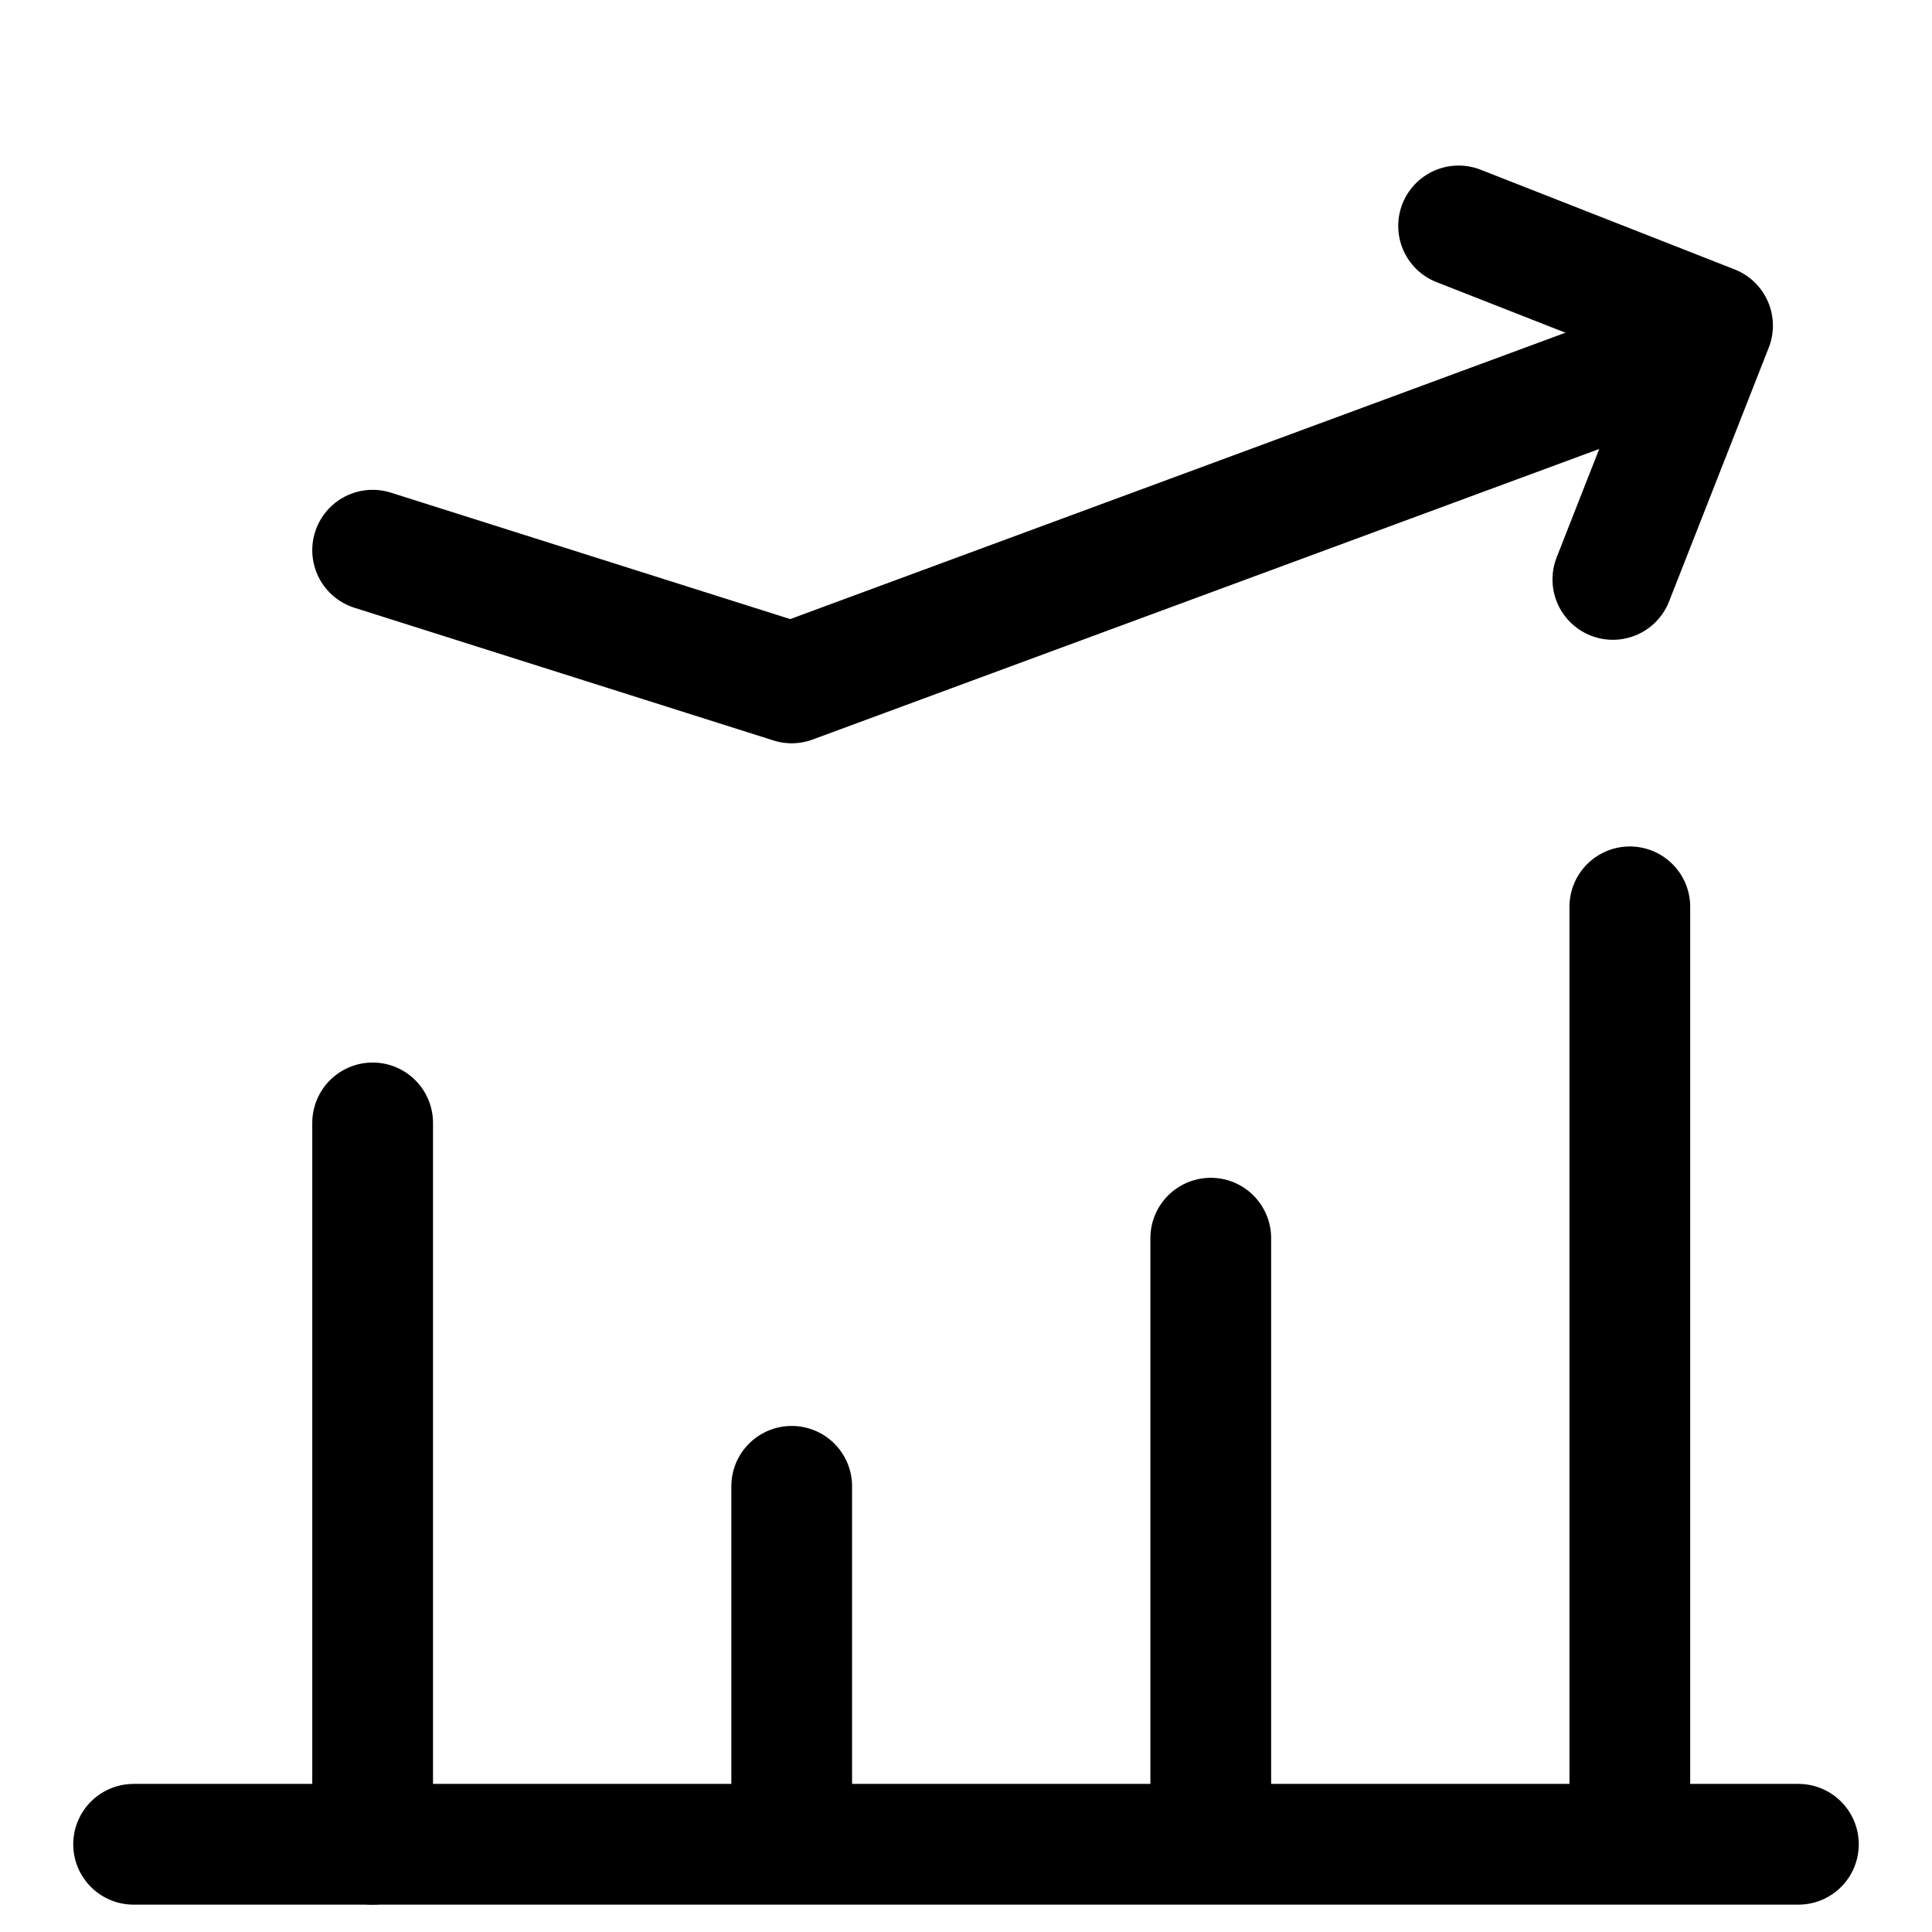 <?xml version="1.0" encoding="utf-8"?>
<!-- Generator: Adobe Illustrator 16.0.0, SVG Export Plug-In . SVG Version: 6.00 Build 0)  -->
<!DOCTYPE svg PUBLIC "-//W3C//DTD SVG 1.0//EN" "http://www.w3.org/TR/2001/REC-SVG-20010904/DTD/svg10.dtd">
<svg version="1.0" id="Layer_1" xmlns="http://www.w3.org/2000/svg" xmlns:xlink="http://www.w3.org/1999/xlink" x="0px" y="0px"
	 width="32px" height="32px" viewBox="0 0 32 32" enable-background="new 0 0 32 32" xml:space="preserve">
<line fill="none" stroke="#000000" stroke-width="2" stroke-linecap="round" stroke-linejoin="round" stroke-miterlimit="10" x1="2.213" y1="30.547" x2="29.787" y2="30.547"/>
<line fill="none" stroke="#000000" stroke-width="2" stroke-linecap="round" stroke-linejoin="round" stroke-miterlimit="10" x1="6.172" y1="30.547" x2="6.172" y2="18.599"/>
<line fill="none" stroke="#000000" stroke-width="2" stroke-linecap="round" stroke-linejoin="round" stroke-miterlimit="10" x1="13.113" y1="30.046" x2="13.113" y2="24.618"/>
<line fill="none" stroke="#000000" stroke-width="2" stroke-linecap="round" stroke-linejoin="round" stroke-miterlimit="10" x1="20.054" y1="30.046" x2="20.054" y2="20.508"/>
<line fill="none" stroke="#000000" stroke-width="2" stroke-linecap="round" stroke-linejoin="round" stroke-miterlimit="10" x1="26.995" y1="30.046" x2="26.995" y2="15.02"/>
<polyline fill="none" stroke="#000000" stroke-width="2" stroke-linecap="round" stroke-linejoin="round" stroke-miterlimit="10" points="
	26.995,6.183 13.113,11.311 6.172,9.113 "/>
<polyline fill="none" stroke="#000000" stroke-width="2" stroke-linecap="round" stroke-linejoin="round" stroke-miterlimit="10" points="
	24.159,3.742 28.365,5.393 26.714,9.597 "/>
</svg>
